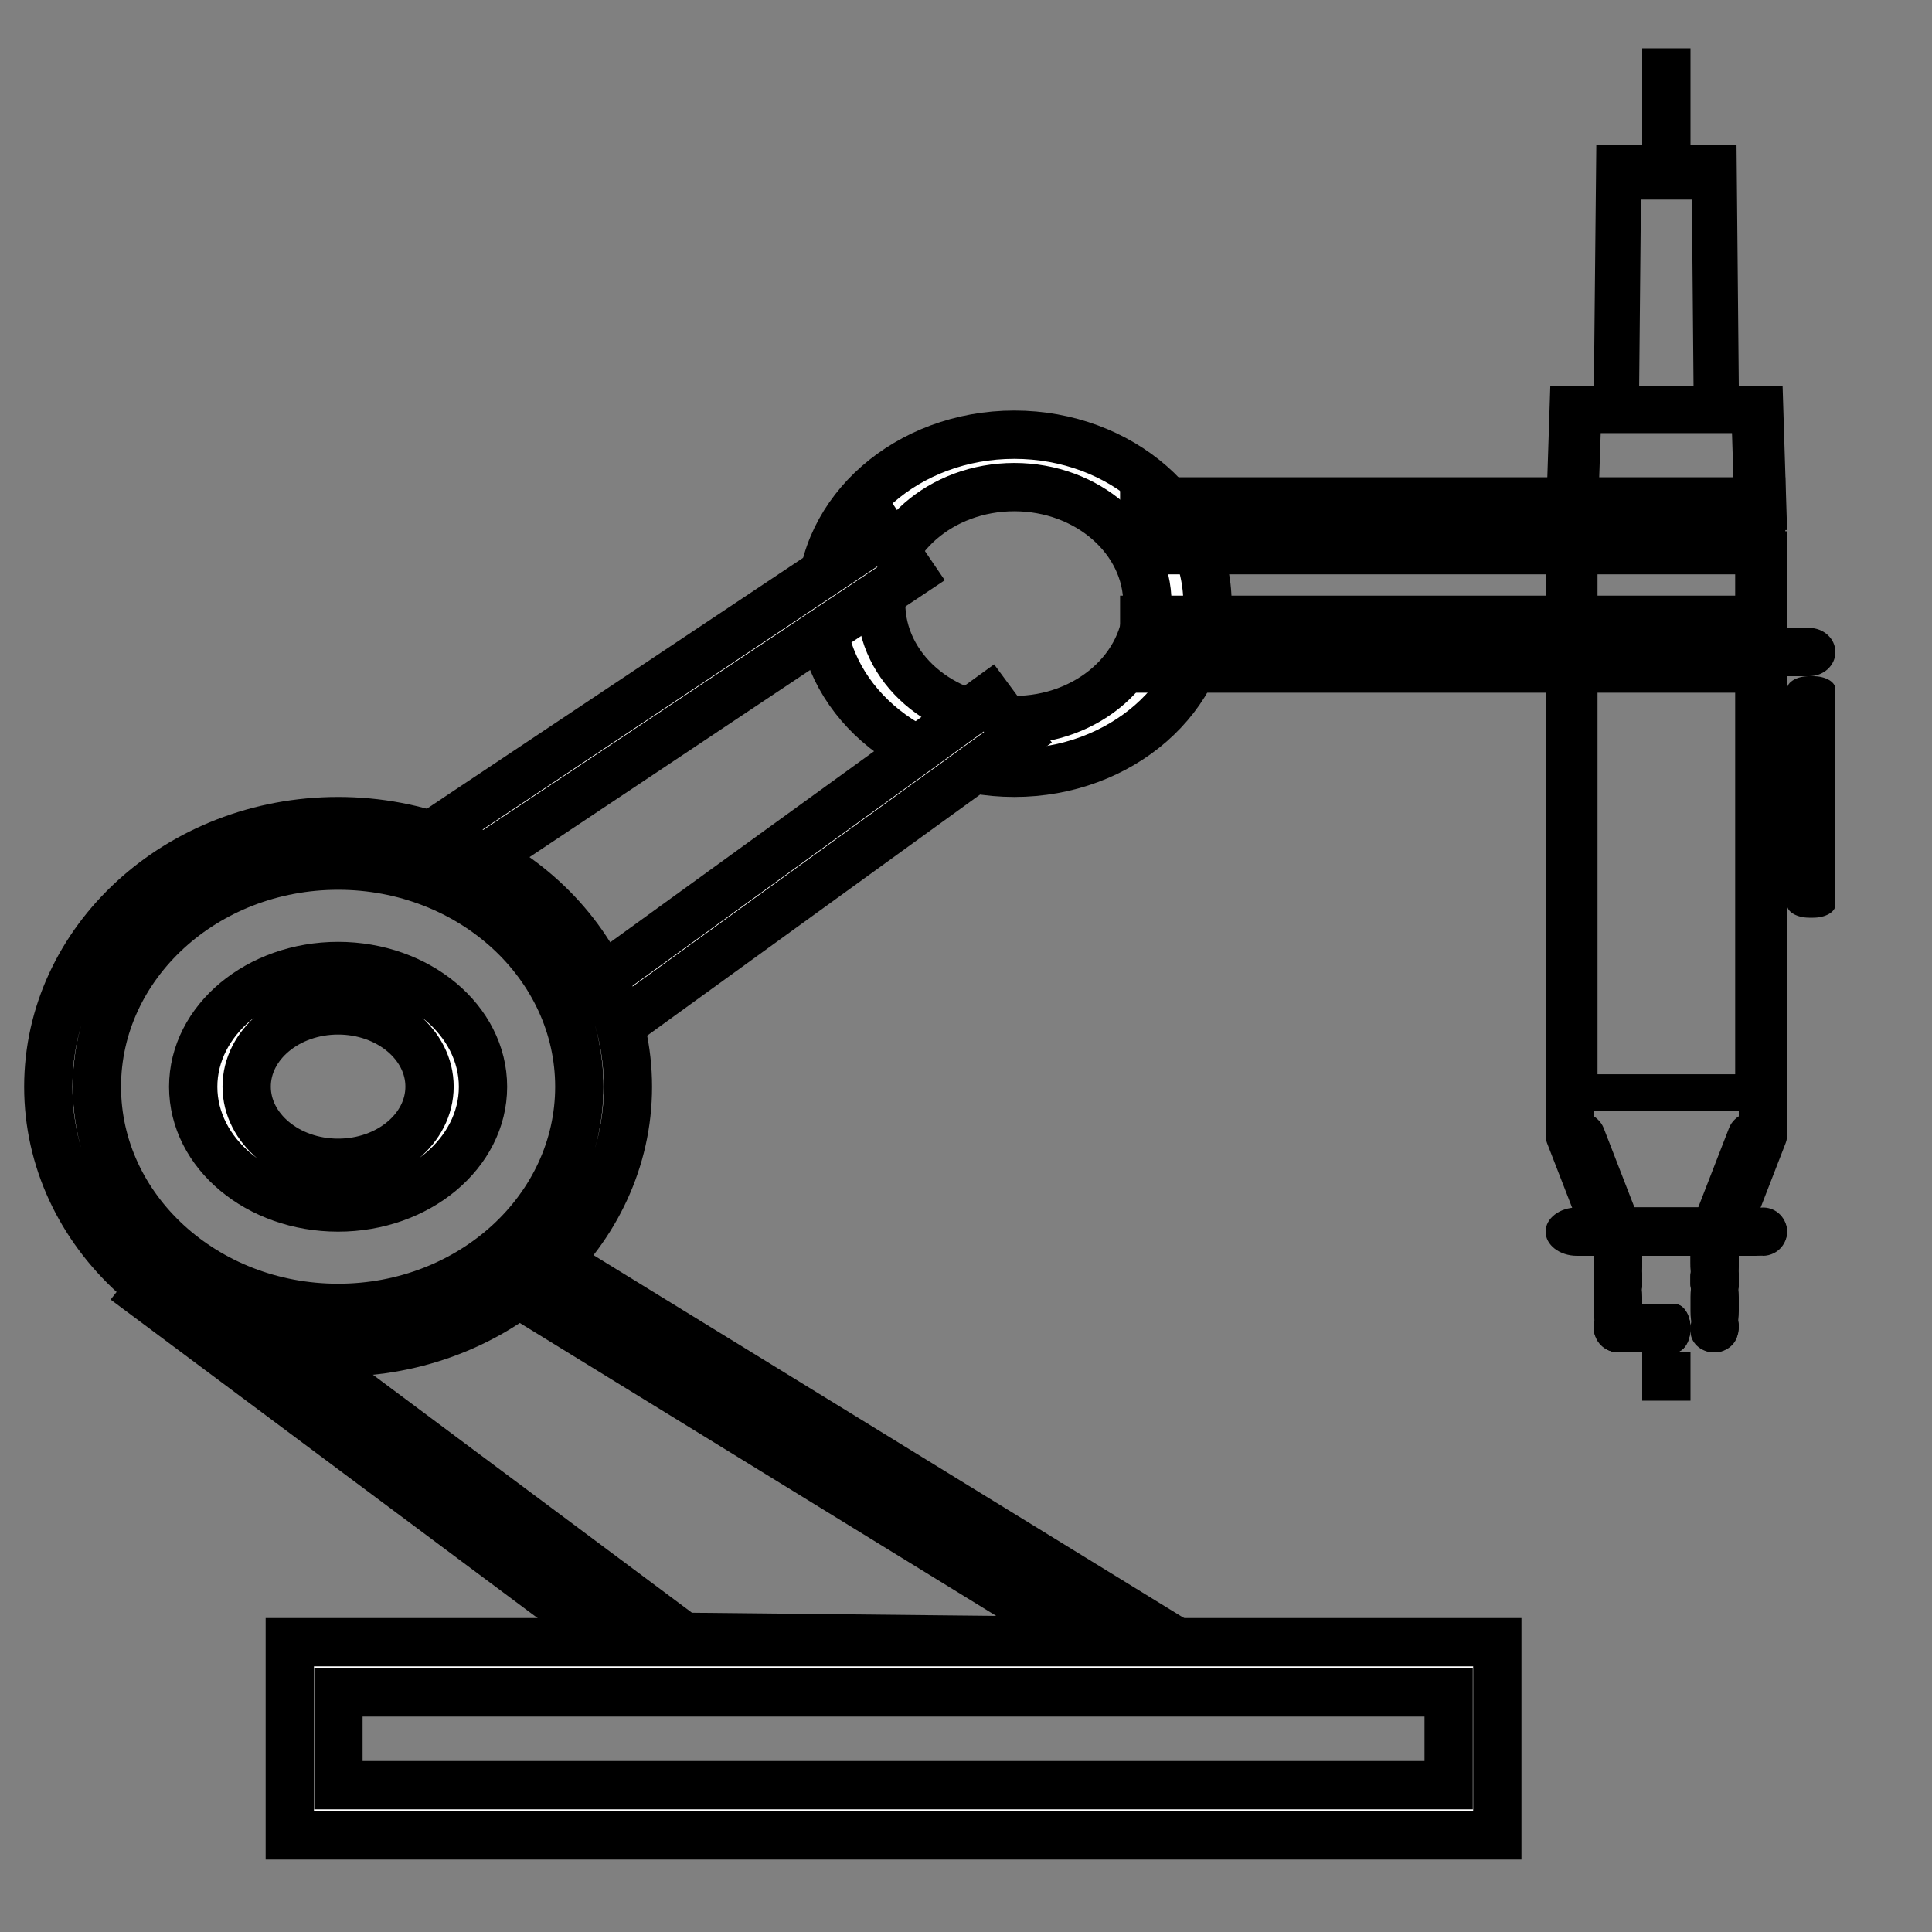 <svg width="40" height="40" viewBox="0 0 40 40" fill="none" xmlns="http://www.w3.org/2000/svg">
<rect x="0" y="0" width="40" height="40" fill="#808080" stroke="none"/>
<path d="M21 16C18.795 16 17 14.43 17 12.5C17 10.57 18.795 9 21 9C23.205 9 25 10.57 25 12.5C25 14.43 23.205 16 21 16ZM21 10.085C19.479 10.085 18.244 11.169 18.244 12.496C18.244 13.824 19.483 14.908 21 14.908C22.517 14.908 23.756 13.828 23.756 12.496C23.756 11.165 22.517 10.085 21 10.085Z" fill="white" stroke="#0A0E16" style="fill:white;fill-opacity:1;stroke:#0A0E16;stroke:color(display-p3 0.039 0.055 0.086);stroke-opacity:1;"/>
<path d="M36.463 10.381H23.69V11.391H36.463V10.381Z" fill="#0A0E16" stroke="#0A0E16" style="fill:#0A0E16;fill:color(display-p3 0.039 0.055 0.086);fill-opacity:1;stroke:#0A0E16;stroke:color(display-p3 0.039 0.055 0.086);stroke-opacity:1;"/>
<path d="M36.463 12.832H23.69V13.842H36.463V12.832Z" fill="#0A0E16" stroke="#0A0E16" style="fill:#0A0E16;fill:color(display-p3 0.039 0.055 0.086);fill-opacity:1;stroke:#0A0E16;stroke:color(display-p3 0.039 0.055 0.086);stroke-opacity:1;"/>
<path d="M18.293 11.039L9.286 17.045L9.856 17.883L18.863 11.877L18.293 11.039Z" fill="white" stroke="#0A0E16" style="fill:white;fill-opacity:1;stroke:#0A0E16;stroke:color(display-p3 0.039 0.055 0.086);stroke-opacity:1;"/>
<path d="M20.474 14.45L12.145 20.481L12.747 21.296L21.076 15.265L20.474 14.45Z" fill="white" stroke="#0A0E16" style="fill:white;fill-opacity:1;stroke:#0A0E16;stroke:color(display-p3 0.039 0.055 0.086);stroke-opacity:1;"/>
<path d="M26 35L13.809 34.875L3 26.812L3.617 26.026L14.158 33.888L22.424 33.974L10.812 26.835L11.355 26L26 35Z" fill="white" stroke="#0A0E16" style="fill:white;fill-opacity:1;stroke:#0A0E16;stroke:color(display-p3 0.039 0.055 0.086);stroke-opacity:1;"/>
<path d="M7 25C5.343 25 4 23.878 4 22.5C4 21.122 5.347 20 7 20C8.653 20 10 21.122 10 22.5C10 23.878 8.653 25 7 25ZM7 20.919C5.956 20.919 5.107 21.627 5.107 22.497C5.107 23.367 5.956 24.074 7 24.074C8.044 24.074 8.893 23.367 8.893 22.497C8.893 21.627 8.044 20.919 7 20.919Z" fill="white" stroke="#0A0E16" style="fill:white;fill-opacity:1;stroke:#0A0E16;stroke:color(display-p3 0.039 0.055 0.086);stroke-opacity:1;"/>
<path d="M7 28C3.692 28 1 25.533 1 22.5C1 19.467 3.692 17 7 17C10.308 17 13 19.467 13 22.5C13 25.533 10.308 28 7 28ZM7 17.922C4.245 17.922 2.006 19.974 2.006 22.5C2.006 25.026 4.245 27.078 7 27.078C9.755 27.078 11.994 25.026 11.994 22.5C11.994 19.974 9.755 17.922 7 17.922Z" fill="white" stroke="#0A0E16" style="fill:white;fill-opacity:1;stroke:#0A0E16;stroke:color(display-p3 0.039 0.055 0.086);stroke-opacity:1;"/>
<path d="M31 38H6V34H31V38ZM7.007 36.96H29.993V35.04H7.007V36.96Z" fill="white" stroke="#0A0E16" style="fill:white;fill-opacity:1;stroke:#0A0E16;stroke:color(display-p3 0.039 0.055 0.086);stroke-opacity:1;"/>
<path d="M37 23H32V11H37V23ZM33.075 22.241H35.925V11.759H33.075V22.241Z" fill="#0A0E16" style="fill:#0A0E16;fill:color(display-p3 0.039 0.055 0.086);fill-opacity:1;"/>
<path d="M35 28H34V29H35V28Z" fill="#0A0E16" style="fill:#0A0E16;fill:color(display-p3 0.039 0.055 0.086);fill-opacity:1;"/>
<path d="M33.072 11L32 10.974L32.097 8H36.907L37 10.974L35.924 11L35.859 8.967H33.141L33.072 11Z" fill="#0A0E16" style="fill:#0A0E16;fill:color(display-p3 0.039 0.055 0.086);fill-opacity:1;"/>
<path d="M33.5 27C33.223 27 33 26.826 33 26.609V26.391C33 26.174 33.223 26 33.5 26C33.777 26 34 26.174 34 26.391V26.609C34 26.826 33.777 27 33.5 27Z" fill="#0A0E16" style="fill:#0A0E16;fill:color(display-p3 0.039 0.055 0.086);fill-opacity:1;"/>
<path d="M35.5 27C35.223 27 35 26.826 35 26.609V26.391C35 26.174 35.223 26 35.5 26C35.777 26 36 26.174 36 26.391V26.609C36 26.826 35.777 27 35.5 27Z" fill="#0A0E16" style="fill:#0A0E16;fill:color(display-p3 0.039 0.055 0.086);fill-opacity:1;"/>
<path d="M33.515 28C33.288 28 33.084 27.858 33.038 27.651L33.009 27.523C32.958 27.288 33.126 27.058 33.388 27.008C33.651 26.962 33.906 27.113 33.962 27.349L33.991 27.477C34.042 27.712 33.874 27.942 33.612 27.991C33.579 27.997 33.547 28 33.515 28Z" fill="#0A0E16" style="fill:#0A0E16;fill:color(display-p3 0.039 0.055 0.086);fill-opacity:1;"/>
<path d="M35.49 28C35.467 28 35.448 28 35.425 27.997C35.158 27.965 34.968 27.744 35.004 27.506L35.024 27.378C35.06 27.14 35.301 26.972 35.575 27.004C35.842 27.036 36.032 27.256 35.996 27.495L35.976 27.622C35.944 27.84 35.731 28 35.493 28H35.49Z" fill="#0A0E16" style="fill:#0A0E16;fill:color(display-p3 0.039 0.055 0.086);fill-opacity:1;"/>
<path d="M33.5 28C33.223 28 33 27.619 33 27.148V26.852C33 26.381 33.223 26 33.5 26C33.777 26 34 26.381 34 26.852V27.148C34 27.619 33.777 28 33.5 28Z" fill="#0A0E16" style="fill:#0A0E16;fill:color(display-p3 0.039 0.055 0.086);fill-opacity:1;"/>
<path d="M35.5 28C35.223 28 35 27.619 35 27.148V26.852C35 26.381 35.223 26 35.5 26C35.777 26 36 26.381 36 26.852V27.148C36 27.619 35.777 28 35.5 28Z" fill="#0A0E16" style="fill:#0A0E16;fill:color(display-p3 0.039 0.055 0.086);fill-opacity:1;"/>
<path d="M33.5 27C33.223 27 33 26.654 33 26.225V25.775C33 25.346 33.223 25 33.5 25C33.777 25 34 25.346 34 25.775V26.225C34 26.654 33.777 27 33.5 27Z" fill="#0A0E16" style="fill:#0A0E16;fill:color(display-p3 0.039 0.055 0.086);fill-opacity:1;"/>
<path d="M35.5 27C35.223 27 35 26.654 35 26.225V25.775C35 25.346 35.223 25 35.5 25C35.777 25 36 25.346 36 25.775V26.225C36 26.654 35.777 27 35.5 27Z" fill="#0A0E16" style="fill:#0A0E16;fill:color(display-p3 0.039 0.055 0.086);fill-opacity:1;"/>
<path d="M33.5 26C33.223 26 33 25.831 33 25.621V25.379C33 25.169 33.223 25 33.5 25C33.777 25 34 25.169 34 25.379V25.621C34 25.831 33.777 26 33.5 26Z" fill="#0A0E16" style="fill:#0A0E16;fill:color(display-p3 0.039 0.055 0.086);fill-opacity:1;"/>
<path d="M35.5 26C35.223 26 35 25.831 35 25.621V25.379C35 25.169 35.223 25 35.5 25C35.777 25 36 25.169 36 25.379V25.621C36 25.831 35.777 26 35.5 26Z" fill="#0A0E16" style="fill:#0A0E16;fill:color(display-p3 0.039 0.055 0.086);fill-opacity:1;"/>
<path d="M33.5 27C33.223 27 33 26.81 33 26.574V26.426C33 26.19 33.223 26 33.5 26C33.777 26 34 26.19 34 26.426V26.574C34 26.81 33.777 27 33.5 27Z" fill="#0A0E16" style="fill:#0A0E16;fill:color(display-p3 0.039 0.055 0.086);fill-opacity:1;"/>
<path d="M35.5 27C35.223 27 35 26.81 35 26.574V26.426C35 26.19 35.223 26 35.5 26C35.777 26 36 26.19 36 26.426V26.574C36 26.81 35.777 27 35.5 27Z" fill="#0A0E16" style="fill:#0A0E16;fill:color(display-p3 0.039 0.055 0.086);fill-opacity:1;"/>
<path d="M33.5 27C33.223 27 33 26.81 33 26.574V26.426C33 26.19 33.223 26 33.5 26C33.777 26 34 26.19 34 26.426V26.574C34 26.81 33.777 27 33.5 27Z" fill="#0A0E16" style="fill:#0A0E16;fill:color(display-p3 0.039 0.055 0.086);fill-opacity:1;"/>
<path d="M35.5 27C35.223 27 35 26.81 35 26.574V26.426C35 26.19 35.223 26 35.5 26C35.777 26 36 26.19 36 26.426V26.574C36 26.81 35.777 27 35.5 27Z" fill="#0A0E16" style="fill:#0A0E16;fill:color(display-p3 0.039 0.055 0.086);fill-opacity:1;"/>
<path d="M33.5 27C33.223 27 33 26.616 33 26.14V25.86C33 25.384 33.223 25 33.5 25C33.777 25 34 25.384 34 25.86V26.14C34 26.616 33.777 27 33.5 27Z" fill="#0A0E16" style="fill:#0A0E16;fill:color(display-p3 0.039 0.055 0.086);fill-opacity:1;"/>
<path d="M35.5 27C35.223 27 35 26.616 35 26.14V25.86C35 25.384 35.223 25 35.5 25C35.777 25 36 25.384 36 25.86V26.14C36 26.616 35.777 27 35.5 27Z" fill="#0A0E16" style="fill:#0A0E16;fill:color(display-p3 0.039 0.055 0.086);fill-opacity:1;"/>
<path d="M35.501 28C35.229 28 35 27.779 35 27.505C35 27.267 35.157 27.068 35.377 27.019C35.491 26.986 35.616 26.996 35.727 27.052C35.97 27.177 36.071 27.465 35.947 27.709C35.861 27.875 35.685 28 35.498 28H35.501Z" fill="#0A0E16" style="fill:#0A0E16;fill:color(display-p3 0.039 0.055 0.086);fill-opacity:1;"/>
<path d="M33.51 28C33.321 28 33.139 27.891 33.053 27.724C32.93 27.48 33.029 27.174 33.275 27.052C33.503 26.94 33.775 27.013 33.91 27.223C33.967 27.302 34 27.401 34 27.506C34 27.779 33.781 28 33.506 28H33.51Z" fill="#0A0E16" style="fill:#0A0E16;fill:color(display-p3 0.039 0.055 0.086);fill-opacity:1;"/>
<path d="M36.473 24C36.438 24 36.404 23.997 36.369 23.99C36.115 23.946 35.955 23.748 36.011 23.548L36.058 23.33C36.087 23.128 36.316 22.982 36.58 23.002C36.837 23.024 37.026 23.207 36.997 23.412L36.978 23.54C36.978 23.553 36.972 23.568 36.969 23.58L36.931 23.708C36.881 23.881 36.686 23.997 36.473 23.997V24Z" fill="#0A0E16" style="fill:#0A0E16;fill:color(display-p3 0.039 0.055 0.086);fill-opacity:1;"/>
<path d="M32.526 23.997C32.319 23.997 32.13 23.891 32.073 23.726L32.026 23.598C32.016 23.573 32.01 23.546 32.01 23.519L32.001 23.39C31.988 23.185 32.186 23.013 32.448 23C32.709 22.993 32.929 23.146 32.945 23.351L32.951 23.44L32.983 23.531C33.052 23.729 32.904 23.931 32.656 23.988C32.614 23.997 32.571 24 32.529 24L32.526 23.997Z" fill="#0A0E16" style="fill:#0A0E16;fill:color(display-p3 0.039 0.055 0.086);fill-opacity:1;"/>
<path d="M32.5 24C32.223 24 32 23.673 32 23.268V22.732C32 22.327 32.223 22 32.5 22C32.777 22 33 22.327 33 22.732V23.268C33 23.673 32.777 24 32.5 24Z" fill="#0A0E16" style="fill:#0A0E16;fill:color(display-p3 0.039 0.055 0.086);fill-opacity:1;"/>
<path d="M36.5 24C36.223 24 36 23.673 36 23.268V22.732C36 22.327 36.223 22 36.5 22C36.777 22 37 22.327 37 22.732V23.268C37 23.673 36.777 24 36.5 24Z" fill="#0A0E16" style="fill:#0A0E16;fill:color(display-p3 0.039 0.055 0.086);fill-opacity:1;"/>
<path d="M33.385 26C33.127 26 32.885 25.865 32.799 25.648L32.029 23.664C31.927 23.396 32.103 23.112 32.426 23.024C32.75 22.939 33.094 23.085 33.201 23.352L33.971 25.336C34.073 25.604 33.897 25.888 33.574 25.976C33.512 25.993 33.447 26 33.385 26Z" fill="#0A0E16" style="fill:#0A0E16;fill:color(display-p3 0.039 0.055 0.086);fill-opacity:1;"/>
<path d="M35.615 26C35.553 26 35.488 25.993 35.426 25.976C35.103 25.892 34.927 25.604 35.029 25.336L35.799 23.352C35.902 23.085 36.25 22.939 36.574 23.024C36.897 23.109 37.073 23.396 36.971 23.664L36.201 25.648C36.119 25.865 35.877 26 35.615 26Z" fill="#0A0E16" style="fill:#0A0E16;fill:color(display-p3 0.039 0.055 0.086);fill-opacity:1;"/>
<path d="M36.499 25.997C36.319 25.997 36.142 25.901 36.056 25.728C35.931 25.483 36.02 25.187 36.263 25.065L36.283 25.055C36.526 24.929 36.821 25.028 36.946 25.274C37.071 25.519 36.972 25.818 36.729 25.944C36.657 25.98 36.578 26 36.499 26V25.997Z" fill="#0A0E16" style="fill:#0A0E16;fill:color(display-p3 0.039 0.055 0.086);fill-opacity:1;"/>
<path d="M35.448 25.997C35.239 25.997 35.05 25.843 35.008 25.623C34.969 25.413 35.074 25.206 35.254 25.117C35.409 24.972 35.649 24.96 35.822 25.092C36.02 25.247 36.059 25.537 35.909 25.741L35.882 25.778C35.858 25.812 35.828 25.843 35.795 25.867L35.759 25.895C35.705 25.938 35.643 25.966 35.574 25.982L35.532 25.991C35.502 25.997 35.475 26 35.445 26L35.448 25.997Z" fill="#0A0E16" style="fill:#0A0E16;fill:color(display-p3 0.039 0.055 0.086);fill-opacity:1;"/>
<path d="M33.553 26C33.517 26 33.48 25.997 33.444 25.988L33.408 25.978C33.348 25.963 33.291 25.935 33.242 25.898L33.206 25.87C33.173 25.845 33.143 25.814 33.119 25.78L33.092 25.743C32.941 25.539 32.98 25.249 33.179 25.094C33.357 24.955 33.607 24.973 33.764 25.128C33.938 25.227 34.038 25.437 33.986 25.644C33.935 25.858 33.752 25.997 33.547 25.997L33.553 26Z" fill="#0A0E16" style="fill:#0A0E16;fill:color(display-p3 0.039 0.055 0.086);fill-opacity:1;"/>
<path d="M33.514 28C33.392 28 33.266 27.951 33.172 27.858L33.143 27.828C32.952 27.637 32.952 27.33 33.143 27.142C33.334 26.954 33.641 26.951 33.828 27.142L33.857 27.171C34.048 27.362 34.048 27.67 33.857 27.858C33.763 27.951 33.637 28 33.514 28Z" fill="#0A0E16" style="fill:#0A0E16;fill:color(display-p3 0.039 0.055 0.086);fill-opacity:1;"/>
<path d="M34.482 28C34.338 28 34.194 27.932 34.097 27.806C33.937 27.593 33.979 27.289 34.191 27.127L34.229 27.098C34.441 26.937 34.742 26.979 34.903 27.192C35.063 27.405 35.021 27.709 34.809 27.871L34.771 27.9C34.684 27.964 34.582 27.997 34.482 27.997V28Z" fill="#0A0E16" style="fill:#0A0E16;fill:color(display-p3 0.039 0.055 0.086);fill-opacity:1;"/>
<path d="M35.587 26H33.413C33.185 26 33 25.777 33 25.5C33 25.223 33.185 25 33.413 25H35.587C35.815 25 36 25.223 36 25.5C36 25.777 35.815 26 35.587 26Z" fill="#0A0E16" style="fill:#0A0E16;fill:color(display-p3 0.039 0.055 0.086);fill-opacity:1;"/>
<path d="M36.351 26H35.649C35.29 26 35 25.777 35 25.5C35 25.223 35.29 25 35.649 25H36.351C36.71 25 37 25.223 37 25.5C37 25.777 36.71 26 36.351 26Z" fill="#0A0E16" style="fill:#0A0E16;fill:color(display-p3 0.039 0.055 0.086);fill-opacity:1;"/>
<path d="M33.351 26H32.649C32.29 26 32 25.777 32 25.5C32 25.223 32.29 25 32.649 25H33.351C33.71 25 34 25.223 34 25.5C34 25.777 33.71 26 33.351 26Z" fill="#0A0E16" style="fill:#0A0E16;fill:color(display-p3 0.039 0.055 0.086);fill-opacity:1;"/>
<path d="M35.466 26H33.534C33.239 26 33 25.777 33 25.5C33 25.223 33.239 25 33.534 25H35.466C35.761 25 36 25.223 36 25.5C36 25.777 35.761 26 35.466 26Z" fill="#0A0E16" style="fill:#0A0E16;fill:color(display-p3 0.039 0.055 0.086);fill-opacity:1;"/>
<path d="M35.618 26H35.382C35.17 26 35 25.777 35 25.5C35 25.223 35.17 25 35.382 25H35.618C35.83 25 36 25.223 36 25.5C36 25.777 35.83 26 35.618 26Z" fill="#0A0E16" style="fill:#0A0E16;fill:color(display-p3 0.039 0.055 0.086);fill-opacity:1;"/>
<path d="M34.681 28H34.319C34.142 28 34 27.777 34 27.5C34 27.223 34.142 27 34.319 27H34.681C34.858 27 35 27.223 35 27.5C35 27.777 34.858 28 34.681 28Z" fill="#0A0E16" style="fill:#0A0E16;fill:color(display-p3 0.039 0.055 0.086);fill-opacity:1;"/>
<path d="M34.363 28H33.637C33.285 28 33 27.777 33 27.5C33 27.223 33.285 27 33.637 27H34.363C34.715 27 35 27.223 35 27.5C35 27.777 34.715 28 34.363 28Z" fill="#0A0E16" style="fill:#0A0E16;fill:color(display-p3 0.039 0.055 0.086);fill-opacity:1;"/>
<path d="M34.351 28H33.649C33.29 28 33 27.777 33 27.5C33 27.223 33.29 27 33.649 27H34.351C34.71 27 35 27.223 35 27.5C35 27.777 34.71 28 34.351 28Z" fill="#0A0E16" style="fill:#0A0E16;fill:color(display-p3 0.039 0.055 0.086);fill-opacity:1;"/>
<path d="M34.673 28H34.327C34.146 28 34 27.777 34 27.5C34 27.223 34.146 27 34.327 27H34.673C34.854 27 35 27.223 35 27.5C35 27.777 34.854 28 34.673 28Z" fill="#0A0E16" style="fill:#0A0E16;fill:color(display-p3 0.039 0.055 0.086);fill-opacity:1;"/>
<path d="M35.629 26H35.371C35.166 26 35 25.777 35 25.5C35 25.223 35.166 25 35.371 25H35.629C35.834 25 36 25.223 36 25.5C36 25.777 35.834 26 35.629 26Z" fill="#0A0E16" style="fill:#0A0E16;fill:color(display-p3 0.039 0.055 0.086);fill-opacity:1;"/>
<path d="M35.498 26H33.502C33.224 26 33 25.777 33 25.5C33 25.223 33.224 25 33.502 25H35.498C35.776 25 36 25.223 36 25.5C36 25.777 35.776 26 35.498 26Z" fill="#0A0E16" style="fill:#0A0E16;fill:color(display-p3 0.039 0.055 0.086);fill-opacity:1;"/>
<path d="M37.543 14H37.457C37.205 14 37 14.118 37 14.263V18.737C37 18.882 37.205 19 37.457 19H37.543C37.795 19 38 18.882 38 18.737V14.263C38 14.118 37.795 14 37.543 14Z" fill="#0A0E16" style="fill:#0A0E16;fill:color(display-p3 0.039 0.055 0.086);fill-opacity:1;"/>
<path d="M37.455 14H32.545C32.243 14 32 13.777 32 13.5C32 13.223 32.243 13 32.545 13H37.455C37.757 13 38 13.223 38 13.5C38 13.777 37.757 14 37.455 14Z" fill="#0A0E16" style="fill:#0A0E16;fill:color(display-p3 0.039 0.055 0.086);fill-opacity:1;"/>
<path d="M35.063 8L35.029 4.132H33.974L33.937 8L33 7.985L33.05 3H35.953L36 7.985L35.063 8Z" fill="#0A0E16" style="fill:#0A0E16;fill:color(display-p3 0.039 0.055 0.086);fill-opacity:1;"/>
<path d="M35 1H34V4H35V1Z" fill="#0A0E16" style="fill:#0A0E16;fill:color(display-p3 0.039 0.055 0.086);fill-opacity:1;"/>
</svg>
